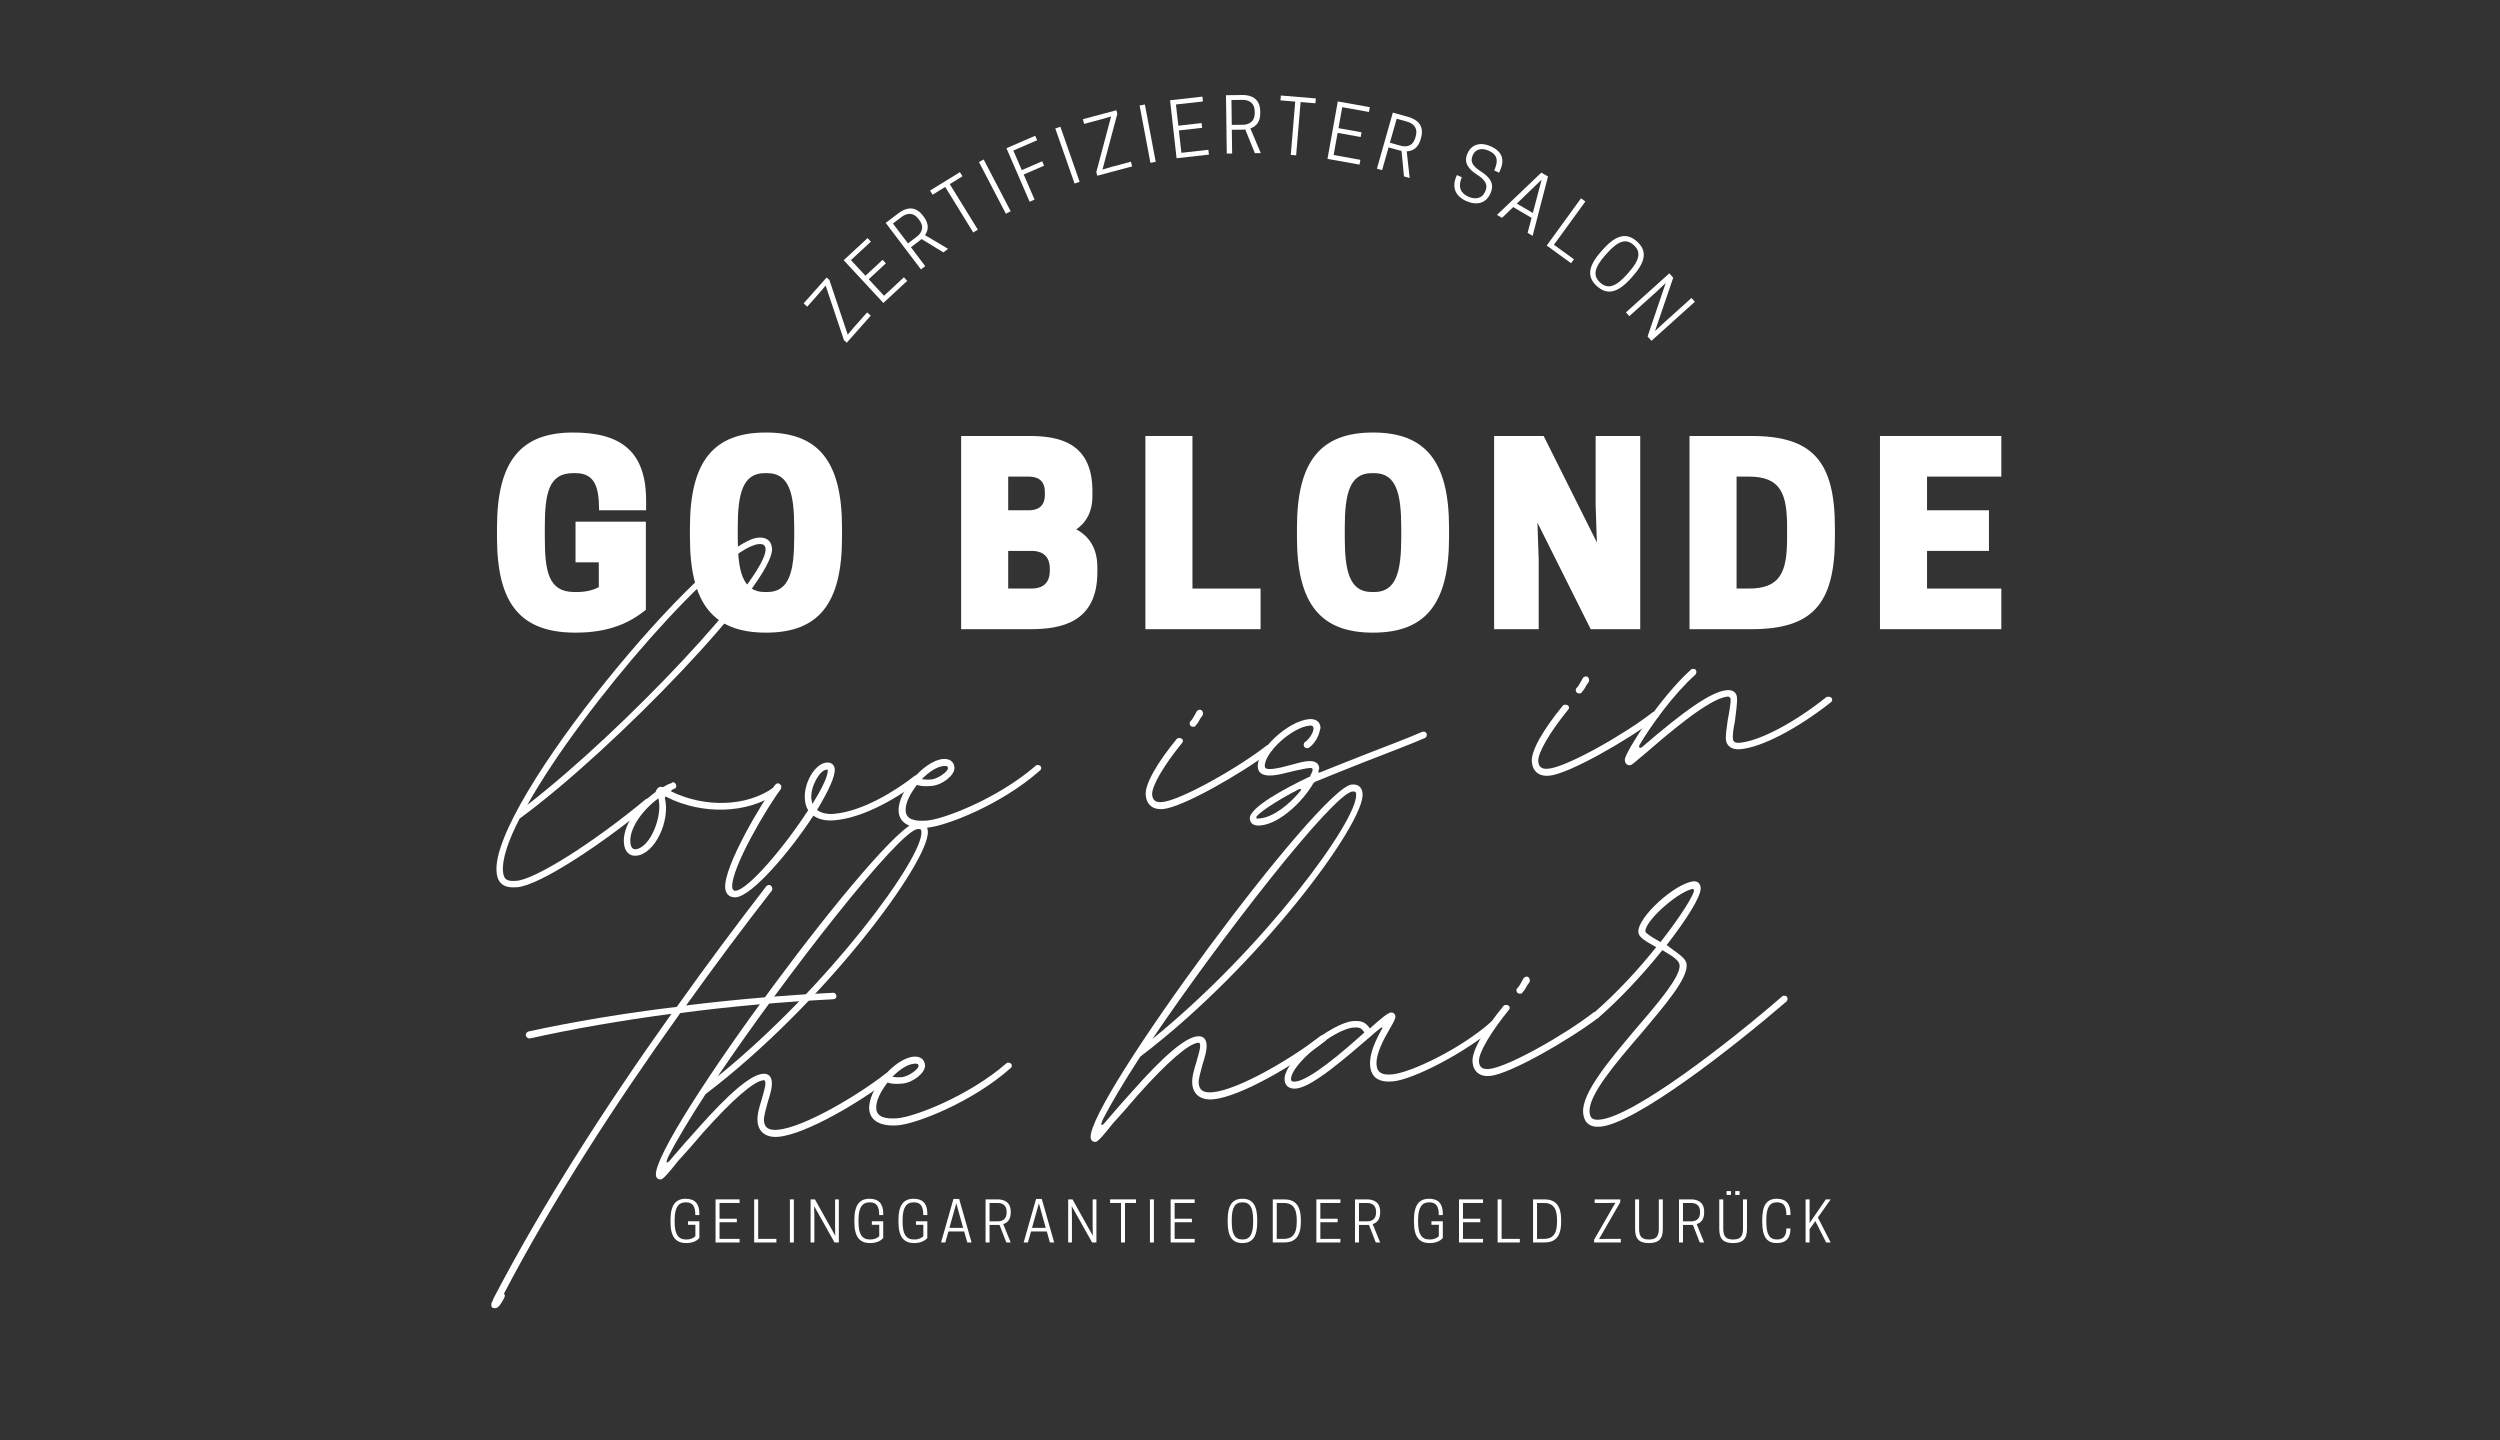 <?xml version="1.0" encoding="UTF-8" standalone="no"?>
<!DOCTYPE svg PUBLIC "-//W3C//DTD SVG 1.1//EN" "http://www.w3.org/Graphics/SVG/1.1/DTD/svg11.dtd">
<svg width="100%" height="100%" viewBox="0 0 500 288" version="1.1" xmlns="http://www.w3.org/2000/svg" xmlns:xlink="http://www.w3.org/1999/xlink" xml:space="preserve" xmlns:serif="http://www.serif.com/" style="fill-rule:evenodd;clip-rule:evenodd;stroke-linejoin:round;stroke-miterlimit:2;">
    <rect x="0" y="0" width="500" height="288" fill="#333333" stroke="none"/>
    <g transform="matrix(1,0,0,1,168.956,68.986)">
        <g>
            <g>
                <path d="M-0.161,-0.943L0.396,-0.448L5.193,-5.854L4.464,-6.5L1.802,-3.5L0.589,-2.057L-3.078,-12.99L-3.635,-13.484L-8.234,-8.302L-7.505,-7.656L-5.042,-10.432L-3.828,-11.875L-0.161,-0.943Z" style="fill:white;fill-rule:nonzero;"/>
            </g>
        </g>
    </g>
    <g transform="matrix(1,0,0,1,175.862,61.349)">
        <g>
            <g>
                <path d="M-7.125,-9.307L0.813,-0.755L5.583,-5.177L4.922,-5.891L0.943,-2.198L-2.12,-5.5L1.313,-8.682L0.661,-9.385L-2.771,-6.203L-5.672,-9.328L-1.688,-13.021L-2.349,-13.734L-7.125,-9.307Z" style="fill:white;fill-rule:nonzero;"/>
            </g>
        </g>
    </g>
    <g transform="matrix(1,0,0,1,183.309,54.548)">
        <g>
            <g>
                <path d="M-1.125,-5.099L0.594,-6.401C0.734,-6.51 0.875,-6.615 1.01,-6.74L5.365,-4.068L6.307,-4.781L1.693,-7.521C2.359,-8.474 2.563,-9.719 1.443,-11.193L1.26,-11.432C-0.365,-13.578 -2.271,-12.922 -3.594,-11.917L-6.167,-9.969L0.88,-0.667L1.74,-1.318L-1.125,-5.099ZM-1.714,-5.875L-4.724,-9.844L-2.984,-11.161C-2.182,-11.766 -0.813,-12.339 0.396,-10.74L0.531,-10.562C1.745,-8.964 0.828,-7.797 0.026,-7.193L-1.714,-5.875Z" style="fill:white;fill-rule:nonzero;"/>
            </g>
        </g>
    </g>
    <g transform="matrix(1,0,0,1,191.835,48.228)">
        <g>
            <g>
                <path d="M-1.88,-11.406L0.656,-12.969L0.146,-13.797L-5.828,-10.115L-5.318,-9.286L-2.797,-10.839L2.813,-1.734L3.729,-2.302L-1.88,-11.406Z" style="fill:white;fill-rule:nonzero;"/>
            </g>
        </g>
    </g>
    <g transform="matrix(1,0,0,1,200.129,43.292)">
        <g>
            <g>
                <path d="M-3.391,-11.391L-4.344,-10.896L1.047,-0.547L2.005,-1.042L-3.391,-11.391Z" style="fill:white;fill-rule:nonzero;"/>
            </g>
        </g>
    </g>
    <g transform="matrix(1,0,0,1,204.91,40.791)">
        <g>
            <g>
                <path d="M-3.62,-11.146L1.016,-0.437L2.005,-0.87L-0.172,-5.891L3.906,-7.656L3.526,-8.536L-0.552,-6.771L-2.245,-10.682L2.521,-12.745L2.13,-13.641L-3.62,-11.146Z" style="fill:white;fill-rule:nonzero;"/>
            </g>
        </g>
    </g>
    <g transform="matrix(1,0,0,1,213.798,37.104)">
        <g>
            <g>
                <path d="M-1.724,-11.76L-2.74,-11.406L1.115,-0.391L2.13,-0.745L-1.724,-11.76Z" style="fill:white;fill-rule:nonzero;"/>
            </g>
        </g>
    </g>
    <g transform="matrix(1,0,0,1,218.874,35.303)">
        <g>
            <g>
                <path d="M0.385,-0.875L0.578,-0.156L7.557,-2.021L7.307,-2.964L3.432,-1.927L1.625,-1.396L4.589,-12.531L4.396,-13.255L-2.297,-11.464L-2.042,-10.526L1.542,-11.484L3.349,-12.016L0.385,-0.875Z" style="fill:white;fill-rule:nonzero;"/>
            </g>
        </g>
    </g>
    <g transform="matrix(1,0,0,1,228.923,32.787)">
        <g>
            <g>
                <path d="M0.057,-11.885L-1,-11.687L1.161,-0.219L2.219,-0.417L0.057,-11.885Z" style="fill:white;fill-rule:nonzero;"/>
            </g>
        </g>
    </g>
    <g transform="matrix(1,0,0,1,234.215,31.773)">
        <g>
            <g>
                <path d="M-0.203,-11.719L1.099,-0.125L7.568,-0.849L7.458,-1.818L2.063,-1.208L1.557,-5.687L6.214,-6.208L6.104,-7.161L1.453,-6.635L0.974,-10.875L6.37,-11.479L6.266,-12.448L-0.203,-11.719Z" style="fill:white;fill-rule:nonzero;"/>
            </g>
        </g>
    </g>
    <g transform="matrix(1,0,0,1,244.245,30.725)">
        <g>
            <g>
                <path d="M2.12,-4.771L4.276,-4.797C4.453,-4.802 4.635,-4.802 4.813,-4.823L6.729,-0.089L7.911,-0.104L5.828,-5.042C6.932,-5.417 7.833,-6.297 7.807,-8.151L7.802,-8.448C7.771,-11.141 5.844,-11.745 4.188,-11.724L0.953,-11.682L1.109,-0.016L2.182,-0.026L2.12,-4.771ZM2.109,-5.745L2.047,-10.724L4.229,-10.75C5.229,-10.766 6.672,-10.411 6.698,-8.406L6.703,-8.182C6.729,-6.177 5.297,-5.786 4.292,-5.771L2.109,-5.745Z" style="fill:white;fill-rule:nonzero;"/>
            </g>
        </g>
    </g>
    <g transform="matrix(1,0,0,1,254.858,30.702)">
        <g>
            <g>
                <path d="M5.26,-10.292L8.224,-10.047L8.307,-11.016L1.318,-11.599L1.234,-10.63L4.188,-10.385L3.297,0.276L4.37,0.365L5.26,-10.292Z" style="fill:white;fill-rule:nonzero;"/>
            </g>
        </g>
    </g>
    <g transform="matrix(1,0,0,1,264.408,31.578)">
        <g>
            <g>
                <path d="M3.151,-11.292L1.089,0.198L7.495,1.344L7.667,0.385L2.323,-0.573L3.115,-5.005L7.724,-4.177L7.896,-5.12L3.286,-5.948L4.042,-10.141L9.385,-9.182L9.557,-10.141L3.151,-11.292Z" style="fill:white;fill-rule:nonzero;"/>
            </g>
        </g>
    </g>
    <g transform="matrix(1,0,0,1,274.319,33.438)">
        <g>
            <g>
                <path d="M3.396,-3.964L5.469,-3.38C5.641,-3.328 5.813,-3.281 5.99,-3.245L6.474,1.839L7.615,2.161L7.026,-3.167C8.188,-3.214 9.302,-3.797 9.813,-5.583L9.891,-5.87C10.625,-8.464 8.958,-9.589 7.359,-10.042L4.25,-10.922L1.063,0.302L2.099,0.594L3.396,-3.964ZM3.661,-4.901L5.021,-9.693L7.12,-9.099C8.089,-8.823 9.365,-8.073 8.818,-6.146L8.755,-5.927C8.208,-4 6.729,-4.031 5.76,-4.307L3.661,-4.901Z" style="fill:white;fill-rule:nonzero;"/>
            </g>
        </g>
    </g>
    <g transform="matrix(1,0,0,1,289.188,38.182)">
        <g>
            <g>
                <path d="M6.214,-3.255C7.948,-2.151 8.438,-1.172 7.87,0.078L7.813,0.203C7.224,1.495 5.917,1.802 4.474,1.146L4.38,1.104C2.948,0.453 2.333,-0.865 3.182,-2.729L2.198,-3.172L2.135,-3.036C1.141,-0.844 1.771,0.984 4.016,2.01C6.141,2.974 7.995,2.469 8.854,0.594L8.917,0.458C9.656,-1.177 9.13,-2.552 6.958,-3.917C5.135,-5.078 4.854,-6.01 5.37,-7.141L5.417,-7.25C5.938,-8.391 7.234,-8.641 8.526,-8.052L8.625,-8.01C10.245,-7.271 10.568,-6.104 9.651,-4.089L10.63,-3.646L10.781,-3.969C11.776,-6.161 11.354,-7.833 8.984,-8.911C6.969,-9.828 5.161,-9.354 4.354,-7.583L4.292,-7.448C3.656,-6.047 4.042,-4.62 6.214,-3.255Z" style="fill:white;fill-rule:nonzero;"/>
            </g>
        </g>
    </g>
    <g transform="matrix(1,0,0,1,299.021,42.76)">
        <g>
            <g>
                <path d="M9.25,-8.24L0.375,0.219L1.38,0.813L3.62,-1.344L7.292,0.818L6.5,3.818L7.505,4.411L10.578,-7.458L9.25,-8.24ZM9.307,-6.833L7.542,-0.167L4.344,-2.047L9.307,-6.833Z" style="fill:white;fill-rule:nonzero;"/>
            </g>
        </g>
    </g>
    <g transform="matrix(1,0,0,1,308.449,48.457)">
        <g>
            <g>
                <path d="M5.76,4.182L6.333,3.396L2.339,0.495L8.625,-8.156L7.75,-8.792L0.896,0.651L5.76,4.182Z" style="fill:white;fill-rule:nonzero;"/>
            </g>
        </g>
    </g>
    <g transform="matrix(1,0,0,1,315.889,53.897)">
        <g>
            <g>
                <path d="M3.51,3.344C5.51,5.125 7.609,4.771 10.297,1.755L10.693,1.307C13.38,-1.708 13.49,-3.833 11.49,-5.615C9.5,-7.385 7.401,-7.031 4.714,-4.016L4.318,-3.568C1.63,-0.552 1.521,1.573 3.51,3.344ZM4.125,2.589C2.661,1.286 2.938,-0.349 5.146,-2.833L5.542,-3.276C7.75,-5.76 9.344,-6.224 10.807,-4.917L10.885,-4.849C12.349,-3.547 12.073,-1.906 9.865,0.573L9.469,1.021C7.26,3.5 5.667,3.964 4.203,2.661L4.125,2.589Z" style="fill:white;fill-rule:nonzero;"/>
            </g>
        </g>
    </g>
    <g transform="matrix(1,0,0,1,324.445,61.65)">
        <g>
            <g>
                <path d="M14.526,-1.292L13.849,-2.052L8.542,2.719L6.557,4.563L10.198,-6.109L9.417,-6.979L0.74,0.823L1.422,1.578L6.729,-3.193L8.698,-5.047L5.073,5.641L5.849,6.51L14.526,-1.292Z" style="fill:white;fill-rule:nonzero;"/>
            </g>
        </g>
    </g>
    <g transform="matrix(1,0,0,1,97.765,125.837)">
        <g>
            <g>
                <path d="M17.339,0.693C24.276,0.693 28.286,-1.385 31.406,-3.865L31.406,-21.5L17.339,-21.5L17.339,-13.375L21.995,-13.375L21.995,-8.422C20.854,-7.776 19.323,-7.432 17.589,-7.432L17.094,-7.432C11.891,-7.432 11.198,-11.641 11.198,-18.328L11.198,-20.312C11.198,-27 11.891,-31.208 16.844,-31.208L17.339,-31.208C21.302,-31.208 22.047,-28.24 22.047,-23.781L31.458,-23.781L31.458,-25.714C31.458,-35.667 26.307,-39.333 16.844,-39.333C6.443,-39.333 1.635,-33.687 1.635,-20.312L1.635,-18.328C1.635,-4.953 6.443,0.693 17.339,0.693Z" style="fill:white;fill-rule:nonzero;"/>
            </g>
        </g>
    </g>
    <g transform="matrix(1,0,0,1,136.351,125.837)">
        <g>
            <g>
                <path d="M16.844,0.693C27.245,0.693 32.052,-4.953 32.052,-18.328L32.052,-20.312C32.052,-33.687 27.245,-39.333 16.844,-39.333C6.443,-39.333 1.635,-33.687 1.635,-20.312L1.635,-18.328C1.635,-4.953 6.443,0.693 16.844,0.693ZM16.594,-7.432C12.135,-7.432 11.198,-11.641 11.198,-18.328L11.198,-20.312C11.198,-27 12.135,-31.208 16.594,-31.208L17.094,-31.208C21.552,-31.208 22.49,-27 22.49,-20.312L22.49,-18.328C22.49,-11.641 21.552,-7.432 17.094,-7.432L16.594,-7.432Z" style="fill:white;fill-rule:nonzero;"/>
            </g>
        </g>
    </g>
    <g transform="matrix(1,0,0,1,189.748,125.837)">
        <g>
            <g>
                <path d="M2.479,-38.641L2.479,0L16.349,0C22.49,0 29.724,-1.339 29.724,-11.396L29.724,-12.385C29.724,-16.297 27.99,-18.625 25.516,-19.964C27.443,-21.302 28.734,-23.385 28.734,-26.651L28.734,-27.646C28.734,-37.354 21.995,-38.641 16.099,-38.641L2.479,-38.641ZM16.594,-15.656C18.13,-15.656 20.214,-15.109 20.214,-12.089L20.214,-11.693C20.214,-8.672 18.13,-8.125 16.594,-8.125L11.891,-8.125L11.891,-15.656L16.594,-15.656ZM15.953,-30.516C17.339,-30.516 19.224,-30.12 19.224,-27.443L19.224,-26.849C19.224,-24.177 17.339,-23.781 15.953,-23.781L11.891,-23.781L11.891,-30.516L15.953,-30.516Z" style="fill:white;fill-rule:nonzero;"/>
            </g>
        </g>
    </g>
    <g transform="matrix(1,0,0,1,226.6,125.837)">
        <g>
            <g>
                <path d="M25.516,0L25.516,-8.125L11.891,-8.125L11.891,-38.641L2.479,-38.641L2.479,0L25.516,0Z" style="fill:white;fill-rule:nonzero;"/>
            </g>
        </g>
    </g>
    <g transform="matrix(1,0,0,1,257.757,125.837)">
        <g>
            <g>
                <path d="M16.844,0.693C27.245,0.693 32.052,-4.953 32.052,-18.328L32.052,-20.312C32.052,-33.687 27.245,-39.333 16.844,-39.333C6.443,-39.333 1.635,-33.687 1.635,-20.312L1.635,-18.328C1.635,-4.953 6.443,0.693 16.844,0.693ZM16.594,-7.432C12.135,-7.432 11.198,-11.641 11.198,-18.328L11.198,-20.312C11.198,-27 12.135,-31.208 16.594,-31.208L17.094,-31.208C21.552,-31.208 22.49,-27 22.49,-20.312L22.49,-18.328C22.49,-11.641 21.552,-7.432 17.094,-7.432L16.594,-7.432Z" style="fill:white;fill-rule:nonzero;"/>
            </g>
        </g>
    </g>
    <g transform="matrix(1,0,0,1,296.343,125.837)">
        <g>
            <g>
                <path d="M31.703,-38.641L22.786,-38.641L22.786,-24.771L23.036,-17.339L12.385,-38.641L2.479,-38.641L2.479,0L11.396,0L11.396,-13.87L11.146,-21.302L21.797,0L31.703,0L31.703,-38.641Z" style="fill:white;fill-rule:nonzero;"/>
            </g>
        </g>
    </g>
    <g transform="matrix(1,0,0,1,335.424,125.837)">
        <g>
            <g>
                <path d="M31.557,-18.328L31.557,-20.312C31.557,-33.687 27,-38.641 14.865,-38.641L2.479,-38.641L2.479,0L14.865,0C27,0 31.557,-4.953 31.557,-18.328ZM11.891,-8.125L11.891,-30.516L14.365,-30.516C20.807,-30.516 21.995,-27 21.995,-20.312L21.995,-18.328C21.995,-11.641 20.807,-8.125 14.365,-8.125L11.891,-8.125Z" style="fill:white;fill-rule:nonzero;"/>
            </g>
        </g>
    </g>
    <g transform="matrix(1,0,0,1,373.515,125.837)">
        <g>
            <g>
                <path d="M2.479,-38.641L2.479,0L26.75,0L26.75,-8.125L11.891,-8.125L11.891,-15.656L24.276,-15.656L24.276,-23.781L11.891,-23.781L11.891,-30.516L26.75,-30.516L26.75,-38.641L2.479,-38.641Z" style="fill:white;fill-rule:nonzero;"/>
            </g>
        </g>
    </g>
    <g transform="matrix(1,0,0,1,102.321,172.347)">
        <g>
            <g>
                <path d="M1.146,5.094C5.719,4.703 18.333,-3.708 27.698,-11.479C27.802,-11.609 27.911,-11.734 27.891,-11.969C27.859,-12.323 27.594,-12.651 27.245,-12.62C27.01,-12.599 26.891,-12.594 26.786,-12.464C16.318,-3.771 4.786,3.484 1.036,3.807C-0.953,3.979 -1.583,3.563 -1.724,1.922C-1.927,-0.422 -0.714,-4.187 1.615,-8.641C20.495,-22.427 52.667,-55.896 52.083,-62.693C51.948,-64.219 50.943,-64.958 49.302,-64.818C39.458,-63.964 -4.203,-11.797 -3.01,2.031C-2.813,4.375 -1.547,5.328 1.146,5.094ZM3.151,-11.37C14.401,-31.464 42.146,-62.901 49.411,-63.526C50.349,-63.609 50.734,-63.286 50.792,-62.583C51.276,-56.958 22.74,-26.516 3.151,-11.37Z" style="fill:white;fill-rule:nonzero;"/>
            </g>
        </g>
    </g>
    <g transform="matrix(1,0,0,1,127.866,170.143)">
        <g>
            <g>
                <path d="M-0.62,1C3.125,0.677 6.214,-5.969 5.115,-10.474C5.099,-10.708 5.193,-10.953 5.448,-10.74C12.609,-7.109 21.672,-7.417 27.464,-11.458C27.688,-11.599 27.901,-11.854 27.88,-12.089C27.849,-12.437 27.479,-12.641 27.125,-12.609L26.776,-12.583C21.432,-8.812 13.193,-8.578 6.536,-11.781C6.297,-11.875 6.286,-11.995 6.51,-12.13C6.615,-12.26 6.849,-12.276 6.958,-12.406C7.307,-12.437 7.406,-12.682 7.375,-13.031C7.344,-13.385 7.078,-13.714 6.729,-13.682C6.609,-13.672 6.495,-13.667 6.505,-13.547C5.927,-13.38 5.365,-13.094 4.917,-12.818C4.693,-12.682 4.693,-12.682 4.448,-12.781C3.969,-12.854 3.526,-12.464 3.333,-11.974C3.344,-11.859 3.229,-11.849 3.24,-11.729C-0.651,-8.917 -3.365,-4.786 -3.083,-1.505C-2.938,0.135 -2.026,1.12 -0.62,1ZM-0.734,-0.292C-1.318,-0.24 -1.714,-0.677 -1.792,-1.615C-2.026,-4.312 0.375,-7.943 3.818,-10.484C4.729,-6.781 2.078,-0.531 -0.734,-0.292Z" style="fill:white;fill-rule:nonzero;"/>
            </g>
        </g>
    </g>
    <g transform="matrix(1,0,0,1,153.177,167.959)">
        <g>
            <g>
                <path d="M-5.974,11.495C-2.807,11.219 4.703,2.547 9.5,-4.833C10.505,-4.094 11.953,-3.745 13.714,-3.901C19.807,-4.422 26.755,-8.682 30.625,-11.734C30.849,-11.87 30.948,-12.115 30.927,-12.349C30.896,-12.703 30.526,-12.906 30.172,-12.875L29.823,-12.844C25.953,-9.797 19.344,-5.682 13.599,-5.187C12.078,-5.057 10.984,-5.432 10.229,-5.958C12.396,-9.568 13.901,-12.651 13.771,-14.172C13.698,-14.995 13.063,-15.531 12.125,-15.448C9.781,-15.245 7.526,-11.276 7.802,-8.109C7.87,-7.292 8.057,-6.479 8.458,-5.922C3.88,1.198 -3.505,9.984 -6.083,10.203C-6.318,10.224 -6.693,10.021 -6.729,9.552C-7.063,5.688 0.573,-7.016 3.016,-10.177L3.094,-10.656C3.063,-11.005 2.682,-11.328 2.328,-11.297C2.214,-11.286 1.99,-11.151 1.88,-11.021C-0.563,-7.859 -8.51,5.339 -8.135,9.672C-8.026,10.964 -7.146,11.594 -5.974,11.495ZM9.297,-7.177C9.266,-7.531 9.12,-7.87 9.089,-8.224C8.885,-10.568 10.724,-13.911 12.13,-14.031C12.365,-14.052 12.365,-14.052 12.375,-13.937C12.464,-12.88 11.271,-10.297 9.297,-7.177Z" style="fill:white;fill-rule:nonzero;"/>
            </g>
        </g>
    </g>
    <g transform="matrix(1,0,0,1,181.652,165.501)">
        <g>
            <g>
                <path d="M3.896,0.016C7.531,-0.297 18.615,-4.557 26.292,-11.359C26.516,-11.495 26.609,-11.74 26.589,-11.974C26.563,-12.328 26.188,-12.531 25.839,-12.5C25.719,-12.49 25.604,-12.479 25.495,-12.354C17.917,-5.797 7.172,-1.682 3.776,-1.391C1.083,-1.156 -0.385,-1.74 -0.516,-3.26C-0.651,-4.786 0.359,-6.76 1.745,-8.531C2.474,-8.24 3.422,-8.203 4.714,-8.318C6.823,-8.5 9.365,-10.49 9.234,-12.01C9.135,-13.182 8.25,-13.818 6.964,-13.703C3.094,-13.37 -2.255,-7.005 -1.922,-3.141C-1.724,-0.797 0.5,0.313 3.896,0.016ZM4.604,-9.604C3.781,-9.536 3.188,-9.599 2.708,-9.677C4.12,-11.099 5.677,-12.177 7.083,-12.297C7.672,-12.349 7.917,-12.25 7.943,-11.901C8.005,-11.198 5.891,-9.719 4.604,-9.604Z" style="fill:white;fill-rule:nonzero;"/>
            </g>
        </g>
    </g>
    <g transform="matrix(1,0,0,1,231.571,161.194)">
        <g>
            <g>
                <path d="M7.13,-15.844C7.365,-15.865 7.484,-15.875 7.583,-16.12L8.01,-16.63C8.313,-17.245 8.729,-17.87 8.943,-18.125C9.052,-18.255 9.031,-18.49 9.021,-18.604C8.99,-18.958 8.724,-19.286 8.375,-19.255C8.141,-19.234 7.917,-19.099 7.807,-18.974C7.604,-18.599 7.193,-17.854 6.885,-17.359L6.453,-16.849C6.349,-16.719 6.359,-16.604 6.38,-16.37C6.411,-16.016 6.781,-15.812 7.13,-15.844ZM1,0.62C4.984,0.276 16.792,-6.526 22.776,-11.057C22.88,-11.182 22.979,-11.427 22.958,-11.661C22.927,-12.01 22.672,-12.229 22.203,-12.187L21.854,-12.156C16.104,-7.646 4.51,-1.099 0.875,-0.786C-0.411,-0.672 -1.036,-1.089 -1.141,-2.26C-1.281,-3.901 1.188,-8.13 4.818,-12.573C4.927,-12.703 5.031,-12.828 5.01,-13.062C4.979,-13.417 4.609,-13.62 4.255,-13.589C4.021,-13.568 3.906,-13.557 3.797,-13.432C-0.151,-8.604 -2.62,-4.38 -2.427,-2.151C-2.266,-0.276 -0.995,0.792 1,0.62Z" style="fill:white;fill-rule:nonzero;"/>
            </g>
        </g>
    </g>
    <g transform="matrix(1,0,0,1,252.077,159.424)">
        <g>
            <g>
                <path d="M0.016,5.667C3.885,5.333 8.568,0.797 10.62,-2.807L10.948,-3.068C13.917,-4.271 17.563,-5.766 21.448,-7.281C25.328,-8.797 29.448,-10.333 32.865,-11.807C33.203,-11.953 33.302,-12.198 33.271,-12.552C33.24,-12.901 32.984,-13.115 32.635,-13.089L32.401,-13.068C28.984,-11.594 24.87,-10.057 20.984,-8.542C17.786,-7.318 14.594,-5.979 11.854,-4.917C11.745,-4.792 11.62,-4.896 11.599,-5.13C11.698,-5.375 11.677,-5.609 11.781,-5.74C11.682,-6.911 10.823,-7.307 9.417,-7.187C8.479,-7.104 7.323,-6.771 6.057,-6.427C4.786,-6.078 3.401,-5.724 2.349,-5.635C1.292,-5.542 0.922,-5.745 0.891,-6.099C0.656,-8.792 6.349,-14.005 9.865,-14.307C10.448,-14.359 10.583,-14.135 10.615,-13.781C10.688,-12.964 9.745,-11.583 8.964,-11.042C8.74,-10.906 8.641,-10.661 8.661,-10.427C8.703,-9.958 9.073,-9.755 9.427,-9.786C9.542,-9.797 9.661,-9.807 9.766,-9.932C10.771,-10.609 11.703,-12.109 11.938,-13.542C12.042,-13.672 12.021,-13.906 12.01,-14.021C11.922,-15.078 11.042,-15.708 9.75,-15.599C5.531,-15.234 -0.807,-9.375 -0.516,-5.974C-0.406,-4.687 0.703,-4.193 2.458,-4.344C3.63,-4.443 5.016,-4.802 6.401,-5.156C7.328,-5.354 10.219,-6.078 10.365,-5.734C10.63,-5.401 10.214,-4.776 9.911,-4.161C9.922,-4.042 9.802,-4.031 9.688,-4.021C5.151,-1.859 -2.297,2.089 -2.109,4.313C-2.016,5.37 -1.271,5.776 0.016,5.667ZM-0.104,4.26C-0.693,4.307 -0.807,4.318 -0.828,4.083C-0.88,3.5 3.021,0.802 7.771,-1.615C8.12,-1.646 8.25,-1.536 8.036,-1.281C5.901,1.38 2.589,4.026 -0.104,4.26Z" style="fill:white;fill-rule:nonzero;"/>
            </g>
        </g>
    </g>
    <g transform="matrix(1,0,0,1,308.793,154.53)">
        <g>
            <g>
                <path d="M7.13,-15.844C7.365,-15.865 7.484,-15.875 7.583,-16.12L8.01,-16.63C8.313,-17.245 8.729,-17.87 8.943,-18.125C9.052,-18.255 9.031,-18.49 9.021,-18.604C8.99,-18.958 8.724,-19.286 8.375,-19.255C8.141,-19.234 7.917,-19.099 7.807,-18.974C7.604,-18.599 7.193,-17.854 6.885,-17.359L6.453,-16.849C6.349,-16.719 6.359,-16.604 6.38,-16.37C6.411,-16.016 6.781,-15.812 7.13,-15.844ZM1,0.62C4.984,0.276 16.792,-6.526 22.776,-11.057C22.88,-11.182 22.979,-11.427 22.958,-11.661C22.927,-12.01 22.672,-12.229 22.203,-12.187L21.854,-12.156C16.104,-7.646 4.51,-1.099 0.875,-0.786C-0.411,-0.672 -1.036,-1.089 -1.141,-2.26C-1.281,-3.901 1.188,-8.13 4.818,-12.573C4.927,-12.703 5.031,-12.828 5.01,-13.062C4.979,-13.417 4.609,-13.62 4.255,-13.589C4.021,-13.568 3.906,-13.557 3.797,-13.432C-0.151,-8.604 -2.62,-4.38 -2.427,-2.151C-2.266,-0.276 -0.995,0.792 1,0.62Z" style="fill:white;fill-rule:nonzero;"/>
            </g>
        </g>
    </g>
    <g transform="matrix(1,0,0,1,329.299,152.761)">
        <g>
            <g>
                <path d="M-3.281,0.281C-2.813,0.245 -1.839,-0.786 -0.516,-1.844C3.776,-5.521 12.443,-13.115 16.193,-13.437C16.661,-13.479 16.813,-13.135 16.828,-12.901C16.88,-12.318 16.573,-10.401 16.245,-8.719C16.026,-7.167 15.807,-5.615 15.87,-4.911C15.99,-3.505 17.115,-2.776 18.755,-2.917C22.974,-3.281 30.094,-6.964 36.839,-12.271C37.063,-12.406 37.156,-12.651 37.135,-12.885C37.109,-13.234 36.734,-13.443 36.385,-13.411L36.031,-13.38C29.406,-8.089 22.51,-4.542 18.646,-4.208C17.708,-4.125 17.323,-4.448 17.276,-5.031C17.224,-5.62 17.344,-6.927 17.682,-8.49C17.885,-10.281 18.193,-12.193 18.099,-13.25C18.01,-14.302 17.255,-14.828 16.083,-14.729C13.036,-14.464 7.802,-10.828 -0.88,-3.349C-1.432,-2.948 -1.594,-3.406 -1.391,-3.776C0.875,-7.63 5.411,-13.927 9.792,-17.844C9.901,-17.974 9.995,-18.219 9.979,-18.453C9.948,-18.802 9.693,-19.016 9.339,-18.984C9.104,-18.964 8.99,-18.958 8.88,-18.828C2.531,-13.089 -4.109,-2.479 -4.328,-0.927C-4.385,-0.214 -3.984,0.344 -3.281,0.281Z" style="fill:white;fill-rule:nonzero;"/>
            </g>
        </g>
    </g>
    <g transform="matrix(1,0,0,1,121.28,229.737)">
        <g>
            <g>
                <path d="M-22.156,31.896C-21.573,31.849 -20.948,30.849 -20.443,29.859C-20.24,29.49 -20.271,29.135 -20.516,29.042C-10.891,10.62 1.714,-8.885 14.776,-27.13C24.932,-28.479 35.359,-29.375 45.349,-29.885C45.818,-29.927 46.031,-30.182 46.005,-30.531C45.974,-30.885 45.708,-31.214 45.354,-31.182C35.599,-30.698 25.641,-29.839 15.943,-28.646C21.635,-36.573 27.344,-44.271 33.089,-51.609C33.193,-51.74 33.172,-51.974 33.161,-52.089C33.135,-52.443 32.87,-52.771 32.401,-52.734C32.281,-52.724 32.057,-52.583 31.953,-52.458C26.005,-44.745 19.974,-36.667 14.078,-28.365C3.563,-27.104 -6.563,-25.406 -15.599,-23.443C-15.943,-23.297 -16.156,-23.042 -16.125,-22.693C-16.094,-22.339 -15.714,-22.021 -15.359,-22.047L-15.245,-22.057C-6.672,-23.979 2.984,-25.641 13.021,-26.979C-0.25,-8.359 -12.839,11.26 -22.563,29.927C-22.661,30.172 -22.755,30.417 -22.854,30.661L-22.958,30.786C-23.135,31.51 -22.979,31.969 -22.156,31.896Z" style="fill:white;fill-rule:nonzero;"/>
            </g>
        </g>
    </g>
    <g transform="matrix(1,0,0,1,138.74,228.231)">
        <g>
            <g>
                <path d="M-6.542,7.646C-6.073,7.609 -4.786,6.078 -3.193,4.052C-1.792,2.516 0.042,0.469 1.859,-1.693C7.781,-8.344 12.068,-12.021 13.943,-12.182C14.177,-12.203 14.302,-12.094 14.333,-11.745C14.406,-10.922 13.927,-9.583 13.573,-8.255C13.109,-6.797 12.651,-5.224 12.766,-3.932C12.948,-1.823 14.464,-0.656 16.927,-0.87C22.432,-1.344 33.547,-7.969 39.297,-12.479C39.521,-12.62 39.62,-12.865 39.599,-13.099C39.568,-13.448 39.198,-13.651 38.844,-13.625L38.495,-13.594C32.745,-9.083 21.958,-2.719 16.802,-2.276C15.047,-2.125 14.177,-2.641 14.052,-4.047C13.974,-4.984 14.448,-6.323 14.797,-7.771C15.26,-9.224 15.724,-10.682 15.625,-11.854C15.521,-13.026 14.885,-13.562 13.828,-13.469C11.37,-13.26 7.083,-9.583 0.844,-2.552C-0.99,-0.505 -2.818,1.542 -4.208,3.198C-5.271,4.589 -5.849,4.755 -5.052,3.031C-3.536,0.068 -0.958,-4.286 2.375,-9.411C26.089,-27.396 47.333,-56.146 46.828,-62.005C46.719,-63.292 45.953,-63.937 44.667,-63.823C38.219,-63.271 -8.188,-0.474 -7.557,6.792C-7.51,7.375 -7.125,7.698 -6.542,7.646ZM4.786,-12.927C18.604,-33.359 41.036,-62.094 44.786,-62.417C45.37,-62.469 45.5,-62.365 45.542,-61.896C45.984,-56.74 26.964,-30.896 4.786,-12.927Z" style="fill:white;fill-rule:nonzero;"/>
            </g>
        </g>
    </g>
    <g transform="matrix(1,0,0,1,175.769,225.035)">
        <g>
            <g>
                <path d="M3.896,0.016C7.531,-0.297 18.615,-4.557 26.292,-11.359C26.516,-11.495 26.609,-11.74 26.589,-11.974C26.563,-12.328 26.188,-12.531 25.839,-12.5C25.719,-12.49 25.604,-12.479 25.495,-12.354C17.917,-5.797 7.172,-1.682 3.776,-1.391C1.083,-1.156 -0.385,-1.74 -0.516,-3.26C-0.651,-4.786 0.359,-6.76 1.745,-8.531C2.474,-8.24 3.422,-8.203 4.714,-8.318C6.823,-8.5 9.365,-10.49 9.234,-12.01C9.135,-13.182 8.25,-13.818 6.964,-13.703C3.094,-13.37 -2.255,-7.005 -1.922,-3.141C-1.724,-0.797 0.5,0.313 3.896,0.016ZM4.604,-9.604C3.781,-9.536 3.188,-9.599 2.708,-9.677C4.12,-11.099 5.677,-12.177 7.083,-12.297C7.672,-12.349 7.917,-12.25 7.943,-11.901C8.005,-11.198 5.891,-9.719 4.604,-9.604Z" style="fill:white;fill-rule:nonzero;"/>
            </g>
        </g>
    </g>
    <g transform="matrix(1,0,0,1,225.688,220.728)">
        <g>
            <g>
                <path d="M-6.542,7.646C-6.073,7.609 -4.786,6.078 -3.193,4.052C-1.792,2.516 0.042,0.469 1.859,-1.693C7.781,-8.344 12.068,-12.021 13.943,-12.182C14.177,-12.203 14.302,-12.094 14.333,-11.745C14.406,-10.922 13.927,-9.583 13.573,-8.255C13.109,-6.797 12.651,-5.224 12.766,-3.932C12.948,-1.823 14.464,-0.656 16.927,-0.87C22.432,-1.344 33.547,-7.969 39.297,-12.479C39.521,-12.62 39.62,-12.865 39.599,-13.099C39.568,-13.448 39.198,-13.651 38.844,-13.625L38.495,-13.594C32.745,-9.083 21.958,-2.719 16.802,-2.276C15.047,-2.125 14.177,-2.641 14.052,-4.047C13.974,-4.984 14.448,-6.323 14.797,-7.771C15.26,-9.224 15.724,-10.682 15.625,-11.854C15.521,-13.026 14.885,-13.562 13.828,-13.469C11.37,-13.26 7.083,-9.583 0.844,-2.552C-0.99,-0.505 -2.818,1.542 -4.208,3.198C-5.271,4.589 -5.849,4.755 -5.052,3.031C-3.536,0.068 -0.958,-4.286 2.375,-9.411C26.089,-27.396 47.333,-56.146 46.828,-62.005C46.719,-63.292 45.953,-63.937 44.667,-63.823C38.219,-63.271 -8.188,-0.474 -7.557,6.792C-7.51,7.375 -7.125,7.698 -6.542,7.646ZM4.786,-12.927C18.604,-33.359 41.036,-62.094 44.786,-62.417C45.37,-62.469 45.5,-62.365 45.542,-61.896C45.984,-56.74 26.964,-30.896 4.786,-12.927Z" style="fill:white;fill-rule:nonzero;"/>
            </g>
        </g>
    </g>
    <g transform="matrix(1,0,0,1,262.717,217.533)">
        <g>
            <g>
                <path d="M15.828,-1.25C19.932,-1.604 30.328,-6.984 36.484,-12.24C36.594,-12.365 36.688,-12.609 36.667,-12.844C36.641,-13.198 36.385,-13.411 36.031,-13.38C35.797,-13.359 35.682,-13.349 35.573,-13.224C29.438,-7.734 19.339,-2.969 15.708,-2.656C13.714,-2.484 12.729,-2.99 12.599,-4.51C12.406,-6.734 14.036,-9.714 15.271,-11.823C15.99,-13.068 16.396,-13.812 16.359,-14.281C16.318,-14.75 15.938,-15.068 15.469,-15.031C14.88,-14.979 13.557,-13.922 11.255,-11.833C10.443,-13.062 9.583,-13.458 7.823,-13.307C3.839,-12.964 -6.141,-5.49 -5.797,-1.505C-5.698,-0.333 -4.813,0.297 -3.526,0.188C-0.245,-0.099 6.557,-6.115 11.172,-10.052C12.052,-10.839 12.818,-11.495 13.375,-11.896C13.589,-12.151 13.953,-12.062 13.63,-11.682C12.406,-9.453 11.104,-6.745 11.307,-4.401C11.51,-2.057 13.016,-1.005 15.828,-1.25ZM-3.646,-1.219C-4.234,-1.172 -4.479,-1.266 -4.505,-1.62C-4.75,-4.432 3.953,-11.672 7.938,-12.016C9.224,-12.13 9.594,-11.927 10.146,-11.026C5.656,-6.979 -0.833,-1.464 -3.646,-1.219Z" style="fill:white;fill-rule:nonzero;"/>
            </g>
        </g>
    </g>
    <g transform="matrix(1,0,0,1,296.934,214.58)">
        <g>
            <g>
                <path d="M7.13,-15.844C7.365,-15.865 7.484,-15.875 7.583,-16.12L8.01,-16.63C8.313,-17.245 8.729,-17.87 8.943,-18.125C9.052,-18.255 9.031,-18.49 9.021,-18.604C8.99,-18.958 8.724,-19.286 8.375,-19.255C8.141,-19.234 7.917,-19.099 7.807,-18.974C7.604,-18.599 7.193,-17.854 6.885,-17.359L6.453,-16.849C6.349,-16.719 6.359,-16.604 6.38,-16.37C6.411,-16.016 6.781,-15.812 7.13,-15.844ZM1,0.62C4.984,0.276 16.792,-6.526 22.776,-11.057C22.88,-11.182 22.979,-11.427 22.958,-11.661C22.927,-12.01 22.672,-12.229 22.203,-12.187L21.854,-12.156C16.104,-7.646 4.51,-1.099 0.875,-0.786C-0.411,-0.672 -1.036,-1.089 -1.141,-2.26C-1.281,-3.901 1.188,-8.13 4.818,-12.573C4.927,-12.703 5.031,-12.828 5.01,-13.062C4.979,-13.417 4.609,-13.62 4.255,-13.589C4.021,-13.568 3.906,-13.557 3.797,-13.432C-0.151,-8.604 -2.62,-4.38 -2.427,-2.151C-2.266,-0.276 -0.995,0.792 1,0.62Z" style="fill:white;fill-rule:nonzero;"/>
            </g>
        </g>
    </g>
    <g transform="matrix(1,0,0,1,317.44,212.81)">
        <g>
            <g>
                <path d="M2.615,12.526C9.646,11.917 28.891,-3.083 39.885,-12.531C39.99,-12.661 40.089,-12.901 40.068,-13.135C40.036,-13.49 39.781,-13.703 39.313,-13.661C39.198,-13.651 39.078,-13.641 38.974,-13.516C28.099,-4.078 9.172,10.542 2.495,11.12C1.089,11.24 0.578,10.813 0.479,9.641C0.182,6.24 5.656,-0.135 10.911,-6.255C15.516,-11.729 20.13,-17.083 19.885,-19.896C19.766,-21.302 18.042,-22.099 15.891,-23.802C19.927,-28.99 22.833,-33.609 22.693,-35.25C22.625,-36.068 22.104,-36.615 21.281,-36.542C17.651,-36.229 9.984,-29.312 10.234,-26.38C10.328,-25.328 11.573,-24.609 13.802,-23.385C10.286,-18.948 5.75,-14.073 1.359,-10.271C1.25,-10.141 1.151,-9.896 1.161,-9.781C1.203,-9.312 1.458,-9.099 1.807,-9.13C2.042,-9.146 2.161,-9.156 2.266,-9.286C6.224,-12.698 11.094,-17.839 15.031,-22.781C17.521,-21.344 18.411,-20.594 18.479,-19.776C18.672,-17.547 14.495,-12.583 9.885,-7.229C4.635,-0.99 -1.156,5.766 -0.813,9.75C-0.651,11.625 0.391,12.714 2.615,12.526ZM14.656,-24.401C12.427,-25.625 11.661,-26.271 11.641,-26.505C11.469,-28.495 17.714,-34.109 20.828,-34.969C21.172,-35.12 21.427,-34.901 21.339,-34.542C20.688,-32.479 16.896,-27.193 14.656,-24.401Z" style="fill:white;fill-rule:nonzero;"/>
            </g>
        </g>
    </g>
    <g transform="matrix(1,0,0,1,133.472,248.495)">
        <g>
            <g>
                <path d="M3.771,0.12C5.141,0.12 5.938,-0.385 6.401,-0.875L6.401,-4.245L4.125,-4.245L4.125,-3.536L5.604,-3.536L5.604,-1.26C5.292,-0.927 4.698,-0.599 3.823,-0.599L3.745,-0.599C2.167,-0.599 1.458,-1.635 1.458,-4.089L1.458,-4.531C1.458,-6.984 2.198,-8.026 3.656,-8.026L3.724,-8.026C5.052,-8.026 5.594,-7.26 5.594,-5.484L6.401,-5.484L6.401,-5.792C6.401,-7.734 5.505,-8.745 3.656,-8.745C1.693,-8.745 0.63,-7.516 0.63,-4.531L0.63,-4.089C0.63,-1.104 1.693,0.12 3.771,0.12Z" style="fill:white;fill-rule:nonzero;"/>
            </g>
        </g>
    </g>
    <g transform="matrix(1,0,0,1,142.292,248.495)">
        <g>
            <g>
                <path d="M0.818,-8.62L0.818,0L5.625,0L5.625,-0.719L1.615,-0.719L1.615,-4.047L5.073,-4.047L5.073,-4.75L1.615,-4.75L1.615,-7.901L5.625,-7.901L5.625,-8.62L0.818,-8.62Z" style="fill:white;fill-rule:nonzero;"/>
            </g>
        </g>
    </g>
    <g transform="matrix(1,0,0,1,150.018,248.495)">
        <g>
            <g>
                <path d="M5.26,0L5.26,-0.719L1.615,-0.719L1.615,-8.62L0.818,-8.62L0.818,0L5.26,0Z" style="fill:white;fill-rule:nonzero;"/>
            </g>
        </g>
    </g>
    <g transform="matrix(1,0,0,1,157.103,248.495)">
        <g>
            <g>
                <rect x="0.875" y="-8.62" width="0.792" height="8.62" style="fill:white;fill-rule:nonzero;"/>
            </g>
        </g>
    </g>
    <g transform="matrix(1,0,0,1,161.303,248.495)">
        <g>
            <g>
                <path d="M6.464,-8.62L5.714,-8.62L5.714,-3.349L5.745,-1.349L1.682,-8.62L0.818,-8.62L0.818,0L1.568,0L1.568,-5.271L1.526,-7.271L5.604,0L6.464,0L6.464,-8.62Z" style="fill:white;fill-rule:nonzero;"/>
            </g>
        </g>
    </g>
    <g transform="matrix(1,0,0,1,170.244,248.495)">
        <g>
            <g>
                <path d="M3.771,0.12C5.141,0.12 5.938,-0.385 6.401,-0.875L6.401,-4.245L4.125,-4.245L4.125,-3.536L5.604,-3.536L5.604,-1.26C5.292,-0.927 4.698,-0.599 3.823,-0.599L3.745,-0.599C2.167,-0.599 1.458,-1.635 1.458,-4.089L1.458,-4.531C1.458,-6.984 2.198,-8.026 3.656,-8.026L3.724,-8.026C5.052,-8.026 5.594,-7.26 5.594,-5.484L6.401,-5.484L6.401,-5.792C6.401,-7.734 5.505,-8.745 3.656,-8.745C1.693,-8.745 0.63,-7.516 0.63,-4.531L0.63,-4.089C0.63,-1.104 1.693,0.12 3.771,0.12Z" style="fill:white;fill-rule:nonzero;"/>
            </g>
        </g>
    </g>
    <g transform="matrix(1,0,0,1,179.064,248.495)">
        <g>
            <g>
                <path d="M3.771,0.12C5.141,0.12 5.938,-0.385 6.401,-0.875L6.401,-4.245L4.125,-4.245L4.125,-3.536L5.604,-3.536L5.604,-1.26C5.292,-0.927 4.698,-0.599 3.823,-0.599L3.745,-0.599C2.167,-0.599 1.458,-1.635 1.458,-4.089L1.458,-4.531C1.458,-6.984 2.198,-8.026 3.656,-8.026L3.724,-8.026C5.052,-8.026 5.594,-7.26 5.594,-5.484L6.401,-5.484L6.401,-5.792C6.401,-7.734 5.505,-8.745 3.656,-8.745C1.693,-8.745 0.63,-7.516 0.63,-4.531L0.63,-4.089C0.63,-1.104 1.693,0.12 3.771,0.12Z" style="fill:white;fill-rule:nonzero;"/>
            </g>
        </g>
    </g>
    <g transform="matrix(1,0,0,1,187.884,248.495)">
        <g>
            <g>
                <path d="M2.807,-8.708L0.323,0L1.182,0L1.802,-2.208L4.953,-2.208L5.573,0L6.432,0L3.948,-8.708L2.807,-8.708ZM3.37,-7.839L4.74,-2.927L2,-2.927L3.37,-7.839Z" style="fill:white;fill-rule:nonzero;"/>
            </g>
        </g>
    </g>
    <g transform="matrix(1,0,0,1,196.295,248.495)">
        <g>
            <g>
                <path d="M1.615,-3.505L3.203,-3.505C3.339,-3.505 3.469,-3.505 3.604,-3.516L4.974,0L5.849,0L4.354,-3.672C5.172,-3.932 5.849,-4.578 5.849,-5.948L5.849,-6.167C5.849,-8.156 4.432,-8.62 3.203,-8.62L0.818,-8.62L0.818,0L1.615,0L1.615,-3.505ZM1.615,-4.224L1.615,-7.901L3.229,-7.901C3.969,-7.901 5.031,-7.625 5.031,-6.146L5.031,-5.979C5.031,-4.5 3.969,-4.224 3.229,-4.224L1.615,-4.224Z" style="fill:white;fill-rule:nonzero;"/>
            </g>
        </g>
    </g>
    <g transform="matrix(1,0,0,1,204.407,248.495)">
        <g>
            <g>
                <path d="M2.807,-8.708L0.323,0L1.182,0L1.802,-2.208L4.953,-2.208L5.573,0L6.432,0L3.948,-8.708L2.807,-8.708ZM3.37,-7.839L4.74,-2.927L2,-2.927L3.37,-7.839Z" style="fill:white;fill-rule:nonzero;"/>
            </g>
        </g>
    </g>
    <g transform="matrix(1,0,0,1,212.818,248.495)">
        <g>
            <g>
                <path d="M6.464,-8.62L5.714,-8.62L5.714,-3.349L5.745,-1.349L1.682,-8.62L0.818,-8.62L0.818,0L1.568,0L1.568,-5.271L1.526,-7.271L5.604,0L6.464,0L6.464,-8.62Z" style="fill:white;fill-rule:nonzero;"/>
            </g>
        </g>
    </g>
    <g transform="matrix(1,0,0,1,221.76,248.495)">
        <g>
            <g>
                <path d="M3.24,-7.901L5.438,-7.901L5.438,-8.62L0.255,-8.62L0.255,-7.901L2.443,-7.901L2.443,0L3.24,0L3.24,-7.901Z" style="fill:white;fill-rule:nonzero;"/>
            </g>
        </g>
    </g>
    <g transform="matrix(1,0,0,1,229.11,248.495)">
        <g>
            <g>
                <rect x="0.875" y="-8.62" width="0.792" height="8.62" style="fill:white;fill-rule:nonzero;"/>
            </g>
        </g>
    </g>
    <g transform="matrix(1,0,0,1,233.31,248.495)">
        <g>
            <g>
                <path d="M0.818,-8.62L0.818,0L5.625,0L5.625,-0.719L1.615,-0.719L1.615,-4.047L5.073,-4.047L5.073,-4.75L1.615,-4.75L1.615,-7.901L5.625,-7.901L5.625,-8.62L0.818,-8.62Z" style="fill:white;fill-rule:nonzero;"/>
            </g>
        </g>
    </g>
    <g transform="matrix(1,0,0,1,244.904,248.495)">
        <g>
            <g>
                <path d="M3.583,0.12C5.557,0.12 6.542,-1.104 6.542,-4.089L6.542,-4.531C6.542,-7.516 5.557,-8.745 3.583,-8.745C1.615,-8.745 0.63,-7.516 0.63,-4.531L0.63,-4.089C0.63,-1.104 1.615,0.12 3.583,0.12ZM3.547,-0.599C2.099,-0.599 1.448,-1.635 1.448,-4.089L1.448,-4.531C1.448,-6.984 2.099,-8.026 3.547,-8.026L3.625,-8.026C5.073,-8.026 5.724,-6.984 5.724,-4.531L5.724,-4.089C5.724,-1.635 5.073,-0.599 3.625,-0.599L3.547,-0.599Z" style="fill:white;fill-rule:nonzero;"/>
            </g>
        </g>
    </g>
    <g transform="matrix(1,0,0,1,253.735,248.495)">
        <g>
            <g>
                <path d="M6.432,-4.089L6.432,-4.531C6.432,-7.516 5.193,-8.62 3.094,-8.62L0.818,-8.62L0.818,0L3.094,0C5.193,0 6.432,-1.104 6.432,-4.089ZM1.615,-0.719L1.615,-7.901L3.026,-7.901C4.688,-7.901 5.615,-6.984 5.615,-4.531L5.615,-4.089C5.615,-1.635 4.688,-0.719 3.026,-0.719L1.615,-0.719Z" style="fill:white;fill-rule:nonzero;"/>
            </g>
        </g>
    </g>
    <g transform="matrix(1,0,0,1,262.455,248.495)">
        <g>
            <g>
                <path d="M0.818,-8.62L0.818,0L5.625,0L5.625,-0.719L1.615,-0.719L1.615,-4.047L5.073,-4.047L5.073,-4.75L1.615,-4.75L1.615,-7.901L5.625,-7.901L5.625,-8.62L0.818,-8.62Z" style="fill:white;fill-rule:nonzero;"/>
            </g>
        </g>
    </g>
    <g transform="matrix(1,0,0,1,270.181,248.495)">
        <g>
            <g>
                <path d="M1.615,-3.505L3.203,-3.505C3.339,-3.505 3.469,-3.505 3.604,-3.516L4.974,0L5.849,0L4.354,-3.672C5.172,-3.932 5.849,-4.578 5.849,-5.948L5.849,-6.167C5.849,-8.156 4.432,-8.62 3.203,-8.62L0.818,-8.62L0.818,0L1.615,0L1.615,-3.505ZM1.615,-4.224L1.615,-7.901L3.229,-7.901C3.969,-7.901 5.031,-7.625 5.031,-6.146L5.031,-5.979C5.031,-4.5 3.969,-4.224 3.229,-4.224L1.615,-4.224Z" style="fill:white;fill-rule:nonzero;"/>
            </g>
        </g>
    </g>
    <g transform="matrix(1,0,0,1,282.162,248.495)">
        <g>
            <g>
                <path d="M3.771,0.12C5.141,0.12 5.938,-0.385 6.401,-0.875L6.401,-4.245L4.125,-4.245L4.125,-3.536L5.604,-3.536L5.604,-1.26C5.292,-0.927 4.698,-0.599 3.823,-0.599L3.745,-0.599C2.167,-0.599 1.458,-1.635 1.458,-4.089L1.458,-4.531C1.458,-6.984 2.198,-8.026 3.656,-8.026L3.724,-8.026C5.052,-8.026 5.594,-7.26 5.594,-5.484L6.401,-5.484L6.401,-5.792C6.401,-7.734 5.505,-8.745 3.656,-8.745C1.693,-8.745 0.63,-7.516 0.63,-4.531L0.63,-4.089C0.63,-1.104 1.693,0.12 3.771,0.12Z" style="fill:white;fill-rule:nonzero;"/>
            </g>
        </g>
    </g>
    <g transform="matrix(1,0,0,1,290.982,248.495)">
        <g>
            <g>
                <path d="M0.818,-8.62L0.818,0L5.625,0L5.625,-0.719L1.615,-0.719L1.615,-4.047L5.073,-4.047L5.073,-4.75L1.615,-4.75L1.615,-7.901L5.625,-7.901L5.625,-8.62L0.818,-8.62Z" style="fill:white;fill-rule:nonzero;"/>
            </g>
        </g>
    </g>
    <g transform="matrix(1,0,0,1,298.707,248.495)">
        <g>
            <g>
                <path d="M5.26,0L5.26,-0.719L1.615,-0.719L1.615,-8.62L0.818,-8.62L0.818,0L5.26,0Z" style="fill:white;fill-rule:nonzero;"/>
            </g>
        </g>
    </g>
    <g transform="matrix(1,0,0,1,305.792,248.495)">
        <g>
            <g>
                <path d="M6.432,-4.089L6.432,-4.531C6.432,-7.516 5.193,-8.62 3.094,-8.62L0.818,-8.62L0.818,0L3.094,0C5.193,0 6.432,-1.104 6.432,-4.089ZM1.615,-0.719L1.615,-7.901L3.026,-7.901C4.688,-7.901 5.615,-6.984 5.615,-4.531L5.615,-4.089C5.615,-1.635 4.688,-0.719 3.026,-0.719L1.615,-0.719Z" style="fill:white;fill-rule:nonzero;"/>
            </g>
        </g>
    </g>
    <g transform="matrix(1,0,0,1,318.381,248.495)">
        <g>
            <g>
                <path d="M0.443,-0.552L0.443,0L5.781,0L5.781,-0.719L2.818,-0.719L1.427,-0.687L5.672,-8.068L5.672,-8.62L0.552,-8.62L0.552,-7.901L3.292,-7.901L4.688,-7.937L0.443,-0.552Z" style="fill:white;fill-rule:nonzero;"/>
            </g>
        </g>
    </g>
    <g transform="matrix(1,0,0,1,326.261,248.495)">
        <g>
            <g>
                <path d="M3.526,0.12C5.359,0.12 6.302,-0.599 6.302,-2.677L6.302,-8.62L5.505,-8.62L5.505,-2.729C5.505,-1.094 4.854,-0.599 3.526,-0.599C2.198,-0.599 1.557,-1.094 1.557,-2.729L1.557,-8.62L0.76,-8.62L0.76,-2.677C0.76,-0.599 1.693,0.12 3.526,0.12Z" style="fill:white;fill-rule:nonzero;"/>
            </g>
        </g>
    </g>
    <g transform="matrix(1,0,0,1,334.982,248.495)">
        <g>
            <g>
                <path d="M1.615,-3.505L3.203,-3.505C3.339,-3.505 3.469,-3.505 3.604,-3.516L4.974,0L5.849,0L4.354,-3.672C5.172,-3.932 5.849,-4.578 5.849,-5.948L5.849,-6.167C5.849,-8.156 4.432,-8.62 3.203,-8.62L0.818,-8.62L0.818,0L1.615,0L1.615,-3.505ZM1.615,-4.224L1.615,-7.901L3.229,-7.901C3.969,-7.901 5.031,-7.625 5.031,-6.146L5.031,-5.979C5.031,-4.5 3.969,-4.224 3.229,-4.224L1.615,-4.224Z" style="fill:white;fill-rule:nonzero;"/>
            </g>
        </g>
    </g>
    <g transform="matrix(1,0,0,1,343.094,248.495)">
        <g>
            <g>
                <path d="M3.526,0.12C5.359,0.12 6.302,-0.599 6.302,-2.677L6.302,-8.62L5.505,-8.62L5.505,-2.729C5.505,-1.094 4.854,-0.599 3.526,-0.599C2.198,-0.599 1.557,-1.094 1.557,-2.729L1.557,-8.62L0.76,-8.62L0.76,-2.677C0.76,-0.599 1.693,0.12 3.526,0.12ZM3.094,-10.281L2.224,-10.281L2.224,-9.505L3.094,-9.505L3.094,-10.281ZM4.828,-10.281L3.958,-10.281L3.958,-9.505L4.828,-9.505L4.828,-10.281Z" style="fill:white;fill-rule:nonzero;"/>
            </g>
        </g>
    </g>
    <g transform="matrix(1,0,0,1,351.815,248.495)">
        <g>
            <g>
                <path d="M1.448,-4.089L1.448,-4.531C1.448,-6.984 2.109,-8.026 3.547,-8.026L3.625,-8.026C4.917,-8.026 5.458,-7.26 5.458,-5.484L6.276,-5.484L6.276,-5.792C6.276,-7.734 5.396,-8.745 3.557,-8.745C1.578,-8.745 0.63,-7.516 0.63,-4.531L0.63,-4.089C0.63,-1.104 1.578,0.12 3.557,0.12C5.396,0.12 6.276,-0.885 6.276,-2.698L6.276,-2.807L5.458,-2.807C5.458,-1.38 4.917,-0.599 3.625,-0.599L3.547,-0.599C2.099,-0.599 1.448,-1.635 1.448,-4.089Z" style="fill:white;fill-rule:nonzero;"/>
            </g>
        </g>
    </g>
    <g transform="matrix(1,0,0,1,360.303,248.495)">
        <g>
            <g>
                <path d="M1.615,-8.62L0.818,-8.62L0.818,0L1.615,0L1.615,-2.651L2.766,-4.276L4.927,0L5.833,0L3.271,-4.995L5.833,-8.62L4.865,-8.62L1.615,-3.891L1.615,-8.62Z" style="fill:white;fill-rule:nonzero;"/>
            </g>
        </g>
    </g>
</svg>

